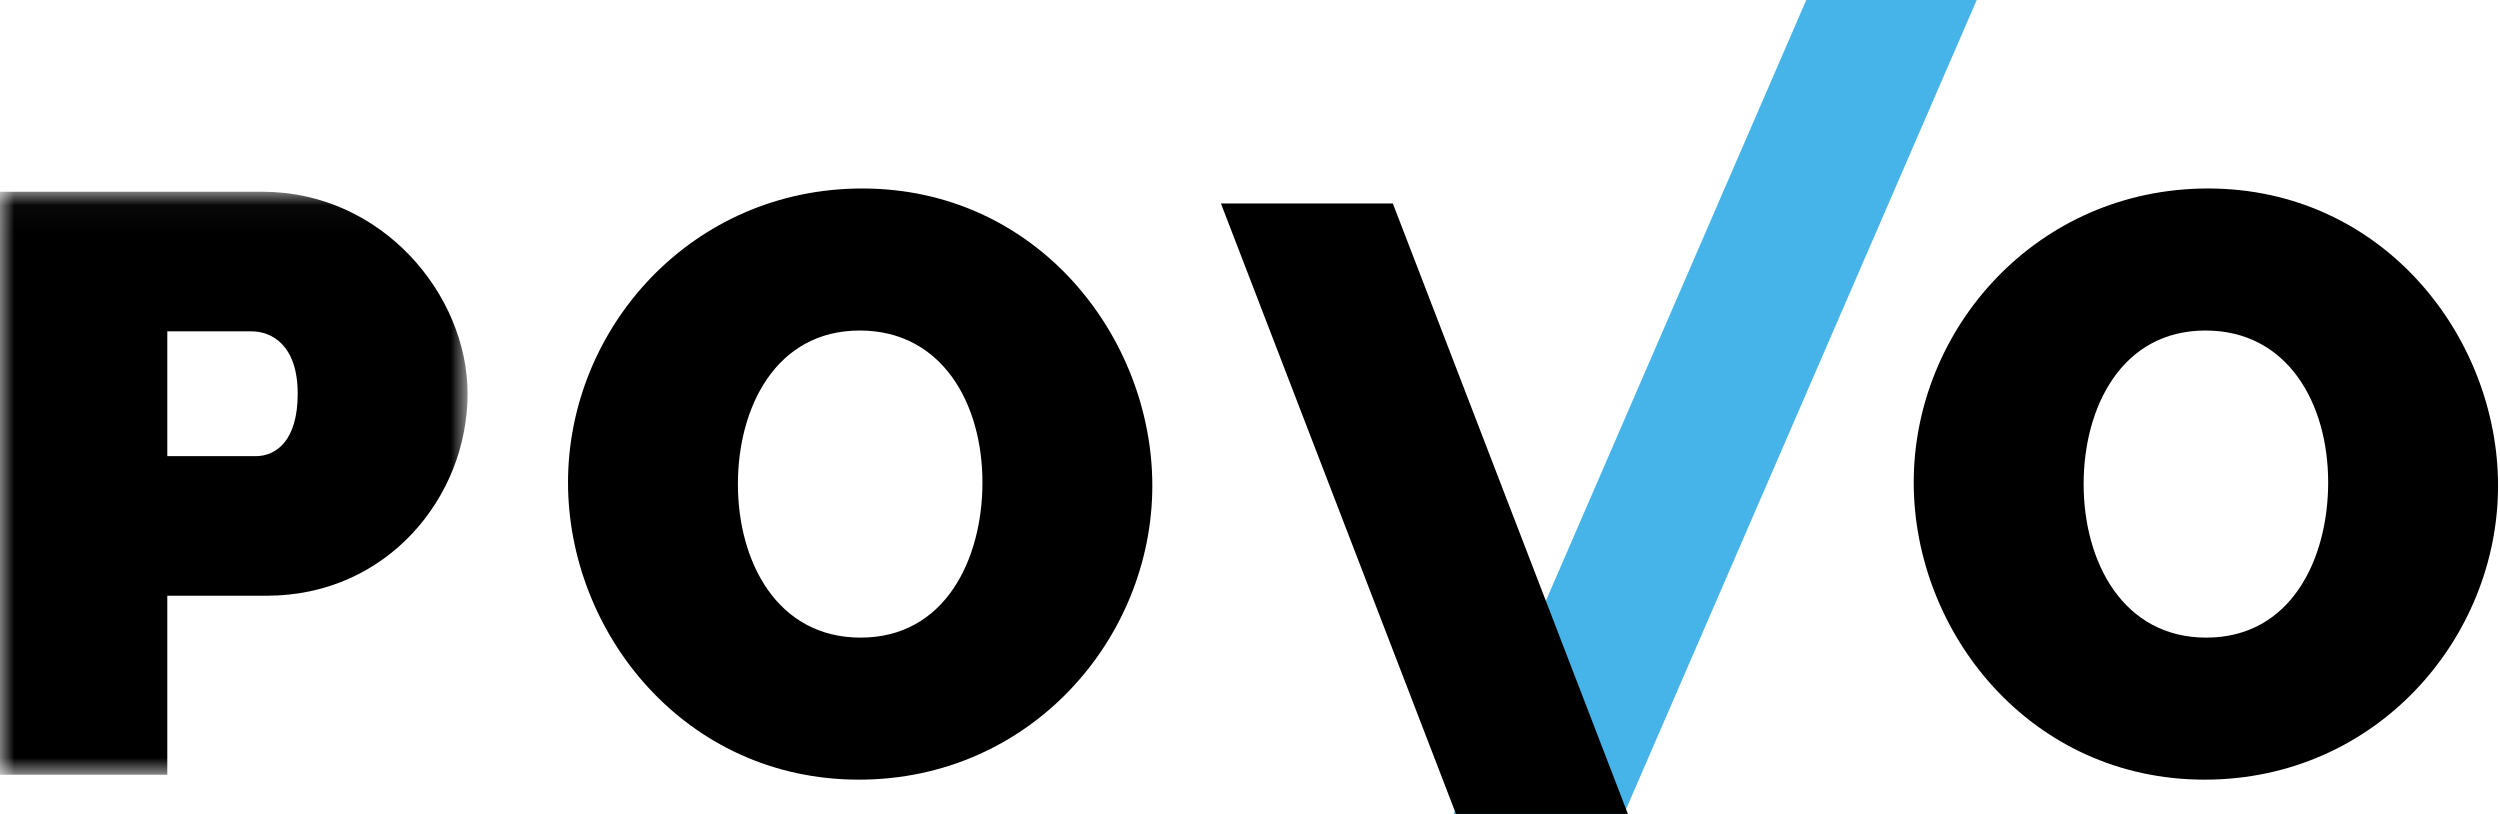 <?xml version="1.0" encoding="UTF-8"?>
<svg width="86px" height="28px" viewBox="0 0 86 28" version="1.1" xmlns="http://www.w3.org/2000/svg" xmlns:xlink="http://www.w3.org/1999/xlink">
    <!-- Generator: Sketch 47.1 (45422) - http://www.bohemiancoding.com/sketch -->
    <title>logo</title>
    <desc>Created with Sketch.</desc>
    <defs>
        <polygon id="path-1" points="6.39980449e-20 0.031 6.39980449e-20 20.085 16.085 20.085 16.085 0.031"></polygon>
    </defs>
    <g id="Symbols" stroke="none" stroke-width="1" fill="none" fill-rule="evenodd">
        <g id="top-bar---signed" transform="translate(-44, -17)">
            <g id="top-bar">
                <g id="logo" transform="translate(44, 17)">
                    <polygon id="Fill-1" fill="#46B4E8" points="62.136 0 50 28 55.865 28 68 0"></polygon>
                    <polygon id="Fill-2" fill="#000000" points="42 7 50.086 28 56 28 47.914 7"></polygon>
                    <g id="Group-10" transform="translate(0, 6)">
                        <g id="Group-5" transform="translate(0, 0.565)">
                            <mask id="mask-2" fill="white">
                                <use xlink:href="#path-1"></use>
                            </mask>
                            <g id="Clip-4"></g>
                            <path d="M5.755,9.127 L8.795,9.127 C9.503,9.127 10.241,8.59 10.241,6.98 C10.241,5.314 9.356,4.833 8.647,4.833 L5.755,4.833 L5.755,9.127 Z M-0.001,20.085 L-0.001,0.031 L9.031,0.031 C13.134,0.031 16.085,3.562 16.085,6.98 C16.085,10.539 13.311,13.928 9.179,13.928 L5.755,13.928 L5.755,20.085 L-0.001,20.085 Z" id="Fill-3" fill="#000000" mask="url(#mask-2)"></path>
                        </g>
                        <path d="M29.604,15.934 C32.526,15.934 33.796,13.222 33.796,10.595 C33.796,7.883 32.408,5.37 29.575,5.37 C26.683,5.37 25.384,8.024 25.384,10.651 C25.384,13.335 26.741,15.934 29.604,15.934 M19.54,10.595 C19.54,5.285 23.79,0.484 29.663,0.484 C35.685,0.484 39.64,5.596 39.64,10.708 C39.64,15.962 35.448,20.82 29.545,20.82 C23.553,20.82 19.54,15.764 19.54,10.595" id="Fill-6" fill="#000000"></path>
                        <path d="M75.897,15.934 C78.819,15.934 80.089,13.222 80.089,10.595 C80.089,7.883 78.701,5.37 75.868,5.37 C72.975,5.37 71.677,8.024 71.677,10.651 C71.677,13.335 73.034,15.934 75.897,15.934 M65.832,10.595 C65.832,5.285 70.082,0.484 75.956,0.484 C81.978,0.484 85.933,5.596 85.933,10.708 C85.933,15.962 81.741,20.82 75.838,20.82 C69.846,20.82 65.832,15.764 65.832,10.595" id="Fill-8" fill="#000000"></path>
                    </g>
                </g>
            </g>
        </g>
    </g>
</svg>